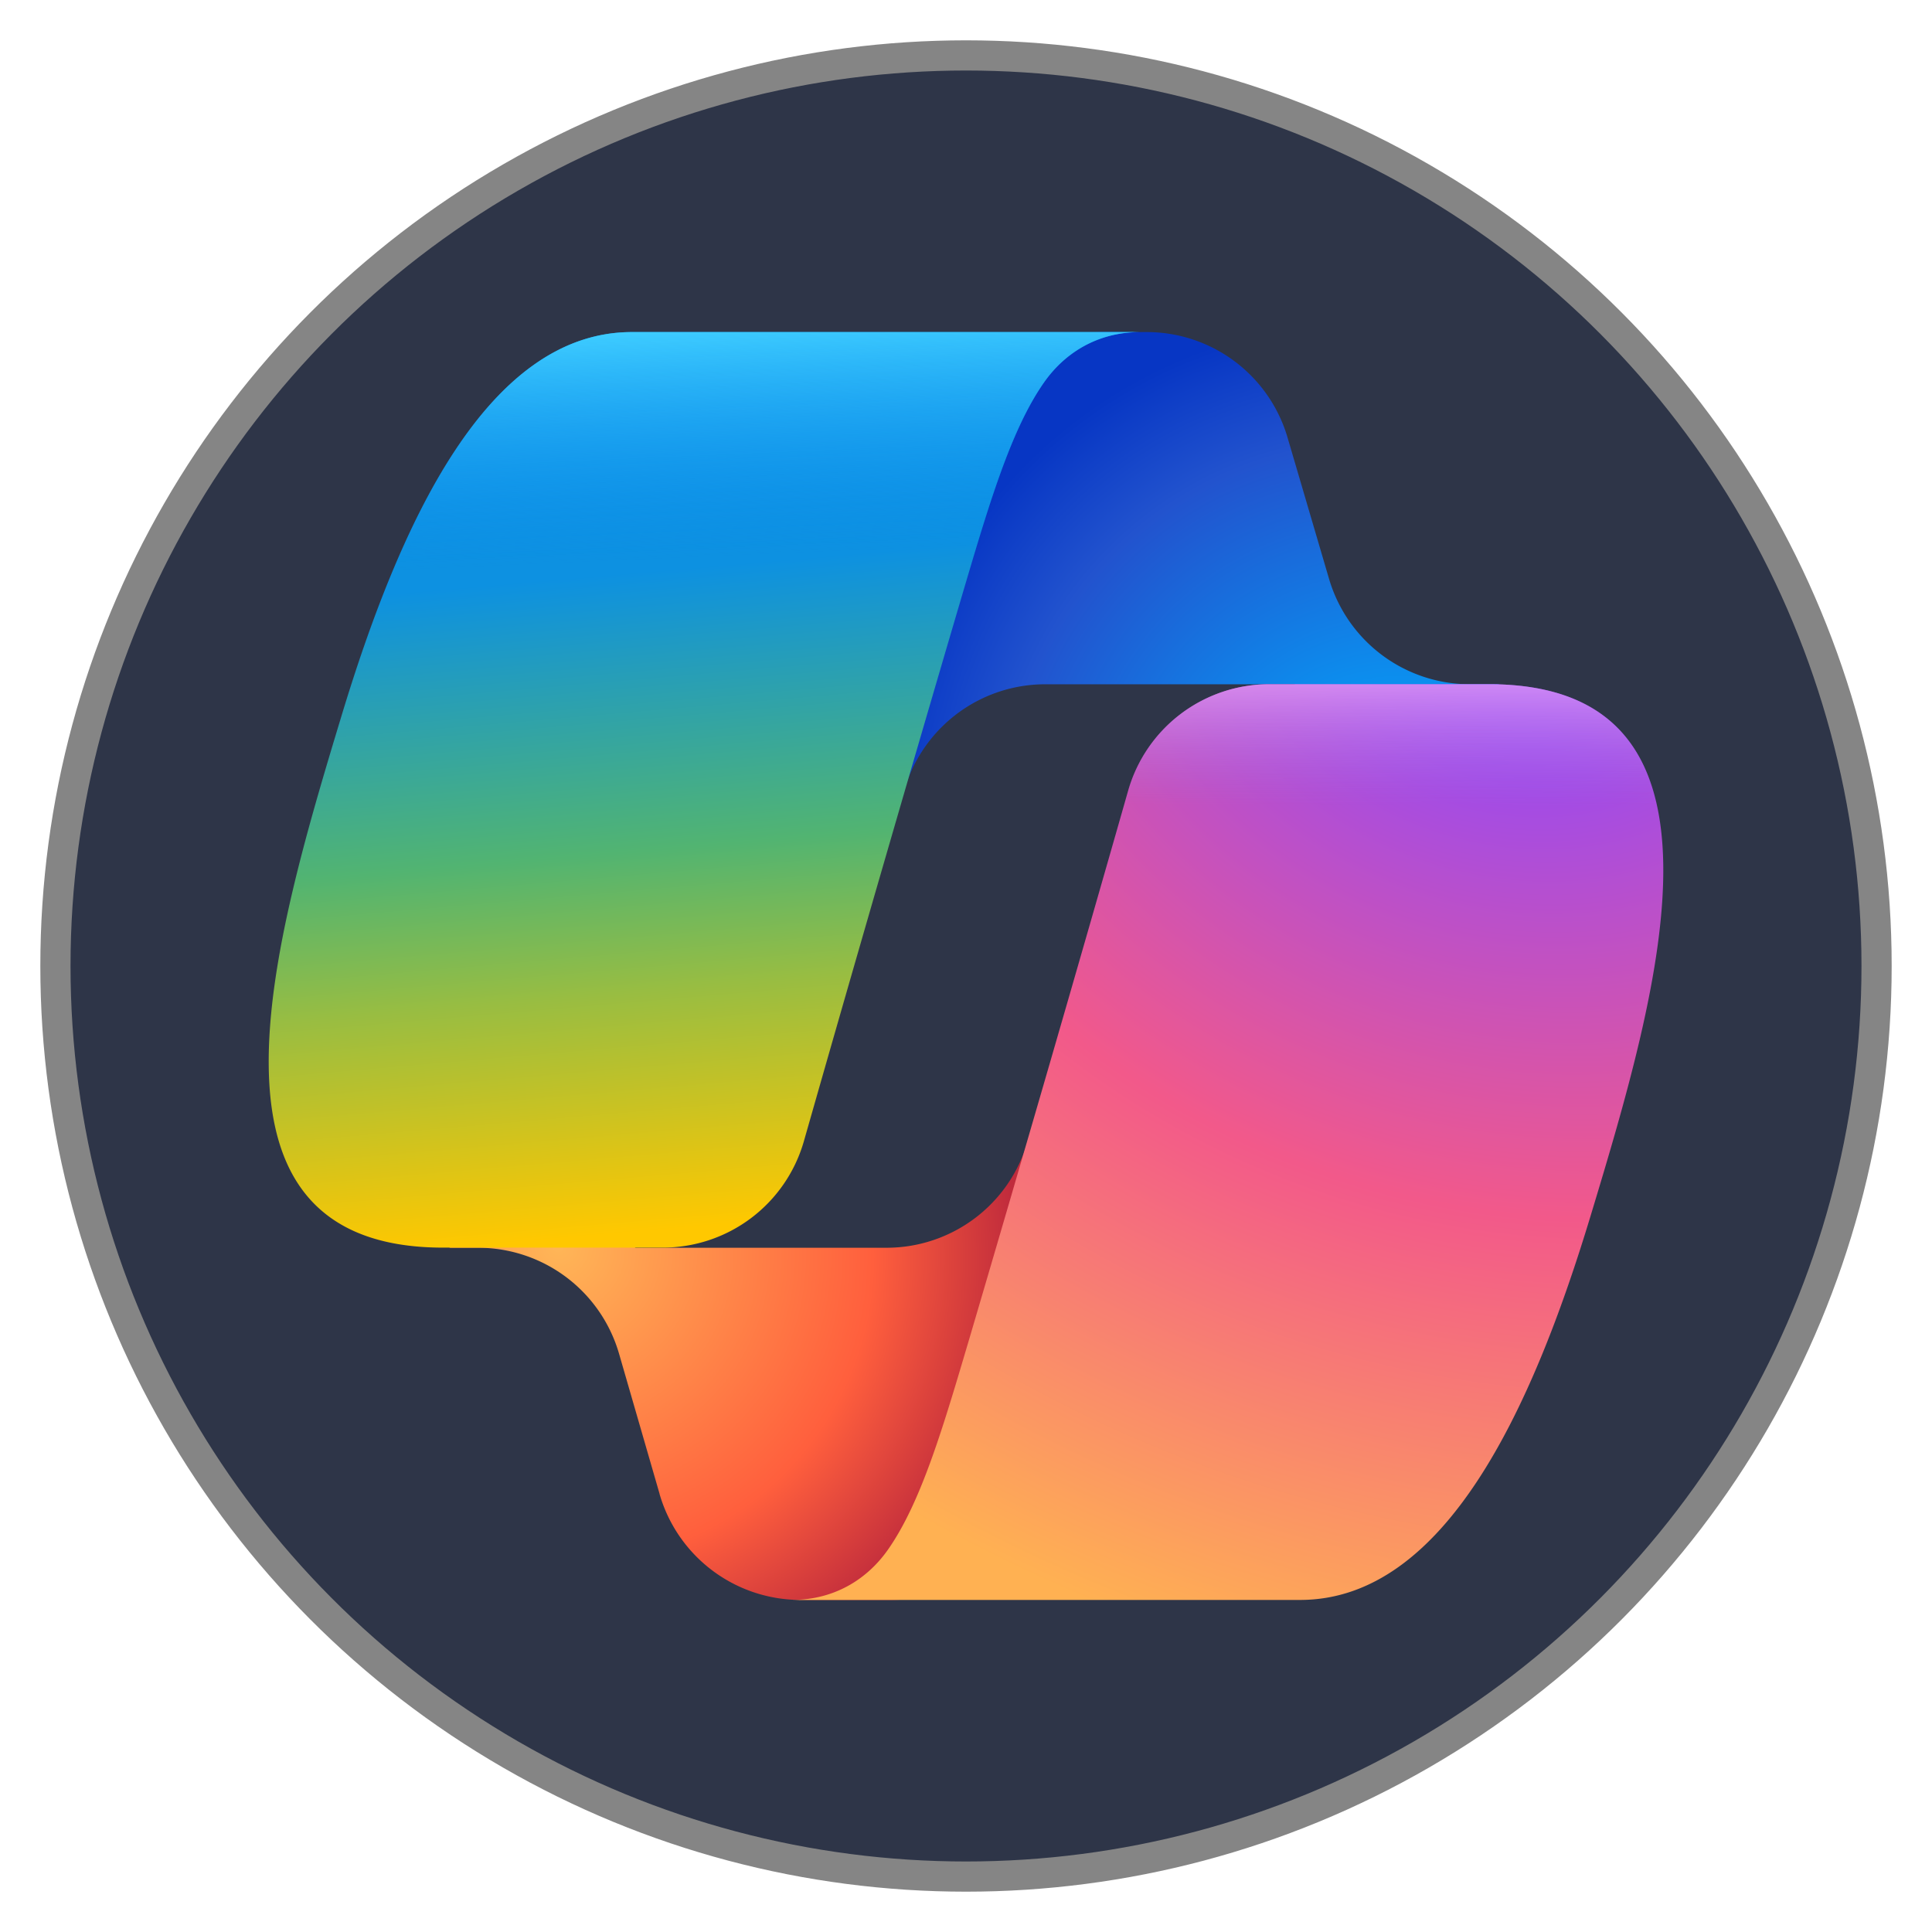 <?xml version="1.0" encoding="UTF-8" standalone="no"?>
<!-- Created with Inkscape (http://www.inkscape.org/) -->

<svg
   width="512"
   height="512"
   viewBox="0 0 512 512"
   version="1.1"
   id="svg1"
   xml:space="preserve"
   inkscape:version="1.4.2 (f4327f4, 2025-05-13)"
   sodipodi:docname="copilot.svg"
   xmlns:inkscape="http://www.inkscape.org/namespaces/inkscape"
   xmlns:sodipodi="http://sodipodi.sourceforge.net/DTD/sodipodi-0.dtd"
   xmlns="http://www.w3.org/2000/svg"
   xmlns:svg="http://www.w3.org/2000/svg"><sodipodi:namedview
     id="namedview1"
     pagecolor="#ffffff"
     bordercolor="#999999"
     borderopacity="1"
     inkscape:showpageshadow="2"
     inkscape:pageopacity="0"
     inkscape:pagecheckerboard="0"
     inkscape:deskcolor="#d1d1d1"
     inkscape:document-units="px"
     showgrid="false"
     inkscape:zoom="1"
     inkscape:cx="161"
     inkscape:cy="323.5"
     inkscape:window-width="1920"
     inkscape:window-height="1001"
     inkscape:window-x="-9"
     inkscape:window-y="-9"
     inkscape:window-maximized="1"
     inkscape:current-layer="layer1"><inkscape:grid
       id="grid1"
       units="mm"
       originx="0"
       originy="0"
       spacingx="1"
       spacingy="1"
       empcolor="#0099e5"
       empopacity="0.302"
       color="#0099e5"
       opacity="0.149"
       empspacing="5"
       enabled="true"
       visible="false" /></sodipodi:namedview><defs
     id="defs1"><inkscape:path-effect
       effect="fillet_chamfer"
       id="path-effect1"
       is_visible="true"
       lpeversion="1"
       nodesatellites_param="F,0,0,1,0,2.257,0,1 @ F,0,0,1,0,2.608,0,1 @ F,0,0,1,0,2.6,0,1 @ F,0,0,1,0,3.008,0,1 @ F,0,0,1,0,2.252,0,1 @ F,0,0,1,0,2.801,0,1"
       radius="0"
       unit="px"
       method="auto"
       mode="F"
       chamfer_steps="1"
       flexible="false"
       use_knot_distance="true"
       apply_no_radius="true"
       apply_with_radius="true"
       only_selected="false"
       hide_knots="false" /><radialGradient
       id="prefix__paint0_radial_56201_15503"
       cx="0"
       cy="0"
       r="1"
       gradientUnits="userSpaceOnUse"
       gradientTransform="matrix(-10.961,-13.389,12.59,-10.306,38.005,20.514)"><stop
         offset=".096"
         stop-color="#00AEFF"
         id="stop6" /><stop
         offset=".773"
         stop-color="#2253CE"
         id="stop7" /><stop
         offset="1"
         stop-color="#0736C4"
         id="stop8" /></radialGradient><radialGradient
       id="prefix__paint1_radial_56201_15503"
       cx="0"
       cy="0"
       r="1"
       gradientUnits="userSpaceOnUse"
       gradientTransform="matrix(9.88,12.574,-12.197,9.584,11.121,32.817)"><stop
         stop-color="#FFB657"
         id="stop9" /><stop
         offset=".634"
         stop-color="#FF5F3D"
         id="stop10" /><stop
         offset=".923"
         stop-color="#C02B3C"
         id="stop11" /></radialGradient><radialGradient
       id="prefix__paint4_radial_56201_15503"
       cx="0"
       cy="0"
       r="1"
       gradientUnits="userSpaceOnUse"
       gradientTransform="matrix(-12.671,36.236,-43.409,-15.18,41.318,12.281)"><stop
         offset=".066"
         stop-color="#8C48FF"
         id="stop12" /><stop
         offset=".5"
         stop-color="#F2598A"
         id="stop13" /><stop
         offset=".896"
         stop-color="#FFB152"
         id="stop14" /></radialGradient><linearGradient
       id="prefix__paint2_linear_56201_15503"
       x1="12.5"
       y1="7.5"
       x2="14.788"
       y2="33.975"
       gradientUnits="userSpaceOnUse"><stop
         offset=".156"
         stop-color="#0D91E1"
         id="stop15" /><stop
         offset=".487"
         stop-color="#52B471"
         id="stop16" /><stop
         offset=".652"
         stop-color="#98BD42"
         id="stop17" /><stop
         offset=".937"
         stop-color="#FFC800"
         id="stop18" /></linearGradient><linearGradient
       id="prefix__paint3_linear_56201_15503"
       x1="14.5"
       y1="4"
       x2="15.75"
       y2="32.885"
       gradientUnits="userSpaceOnUse"><stop
         stop-color="#3DCBFF"
         id="stop19" /><stop
         offset=".247"
         stop-color="#0588F7"
         stop-opacity="0"
         id="stop20" /></linearGradient><linearGradient
       id="prefix__paint5_linear_56201_15503"
       x1="42.586"
       y1="13.346"
       x2="42.569"
       y2="21.215"
       gradientUnits="userSpaceOnUse"><stop
         offset=".058"
         stop-color="#F8ADFA"
         id="stop21" /><stop
         offset=".708"
         stop-color="#A86EDD"
         stop-opacity="0"
         id="stop22" /></linearGradient></defs><g
     inkscape:label="Layer 1"
     inkscape:groupmode="layer"
     id="layer1"><circle
       style="fill:#2e3548;fill-opacity:1;stroke:#858585;stroke-width:8;stroke-dasharray:none;stroke-opacity:1"
       id="path1"
       inkscape:label="background"
       cx="256"
       cy="256"
       r="241.313" /><g
       style="fill:none"
       id="g1"
       transform="matrix(8.4,0,0,8.4,54.413,54.4)"><path
         d="M 34.142,7.325 A 4.63,4.63 0 0 0 29.7,4 h -1.35 a 4.63,4.63 0 0 0 -4.554,3.794 l -2.316,12.613 0.575,-1.965 a 4.63,4.63 0 0 1 4.444,-3.33 h 7.853 l 3.294,1.282 3.175,-1.283 h -0.926 a 4.63,4.63 0 0 1 -4.443,-3.325 z"
         fill="url(#prefix__paint0_radial_56201_15503)"
         id="path1-0"
         style="fill:url(#prefix__paint0_radial_56201_15503)" /><path
         d="M 14.33,40.656 A 4.63,4.63 0 0 0 18.779,44 h 2.87 a 4.63,4.63 0 0 0 4.629,-4.51 L 26.59,27.327 25.936,29.56 a 4.63,4.63 0 0 1 -4.443,3.329 h -7.919 l -2.823,-1.532 -3.057,1.532 h 0.912 a 4.63,4.63 0 0 1 4.447,3.344 l 1.279,4.423 z"
         fill="url(#prefix__paint1_radial_56201_15503)"
         id="path2"
         style="fill:url(#prefix__paint1_radial_56201_15503)" /><path
         d="M 29.5,4 H 13.46 C 8.877,4 6.128,10.057 4.295,16.113 2.123,23.29 -0.72,32.885 7.503,32.885 h 6.925 a 4.63,4.63 0 0 0 4.456,-3.358 2078.617,2078.617 0 0 1 4.971,-17.156 C 24.698,9.528 25.399,7.087 26.476,5.566 27.08,4.714 28.086,4 29.5,4 Z"
         fill="url(#prefix__paint2_linear_56201_15503)"
         id="path3"
         style="fill:url(#prefix__paint2_linear_56201_15503)" /><path
         d="M 29.5,4 H 13.46 C 8.877,4 6.128,10.057 4.295,16.113 2.123,23.29 -0.72,32.885 7.503,32.885 h 6.925 a 4.63,4.63 0 0 0 4.456,-3.358 2078.617,2078.617 0 0 1 4.971,-17.156 C 24.698,9.528 25.399,7.087 26.476,5.566 27.08,4.714 28.086,4 29.5,4 Z"
         fill="url(#prefix__paint3_linear_56201_15503)"
         id="path4"
         style="fill:url(#prefix__paint3_linear_56201_15503)" /><path
         d="m 18.498,44 h 16.04 C 39.12,44 41.87,37.942 43.703,31.885 45.874,24.708 48.716,15.11 40.495,15.11 h -6.926 a 4.63,4.63 0 0 0 -4.455,3.358 2084.036,2084.036 0 0 1 -4.972,17.16 C 23.3,38.471 22.598,40.913 21.522,42.434 20.918,43.286 19.912,44 18.498,44 Z"
         fill="url(#prefix__paint4_radial_56201_15503)"
         id="path5"
         style="fill:url(#prefix__paint4_radial_56201_15503)" /><path
         d="m 18.498,44 h 16.04 C 39.12,44 41.87,37.942 43.703,31.885 45.874,24.708 48.716,15.11 40.495,15.11 h -6.926 a 4.63,4.63 0 0 0 -4.455,3.358 2084.036,2084.036 0 0 1 -4.972,17.16 C 23.3,38.471 22.598,40.913 21.522,42.434 20.918,43.286 19.912,44 18.498,44 Z"
         fill="url(#prefix__paint5_linear_56201_15503)"
         id="path6"
         style="fill:url(#prefix__paint5_linear_56201_15503)" /></g></g></svg>
